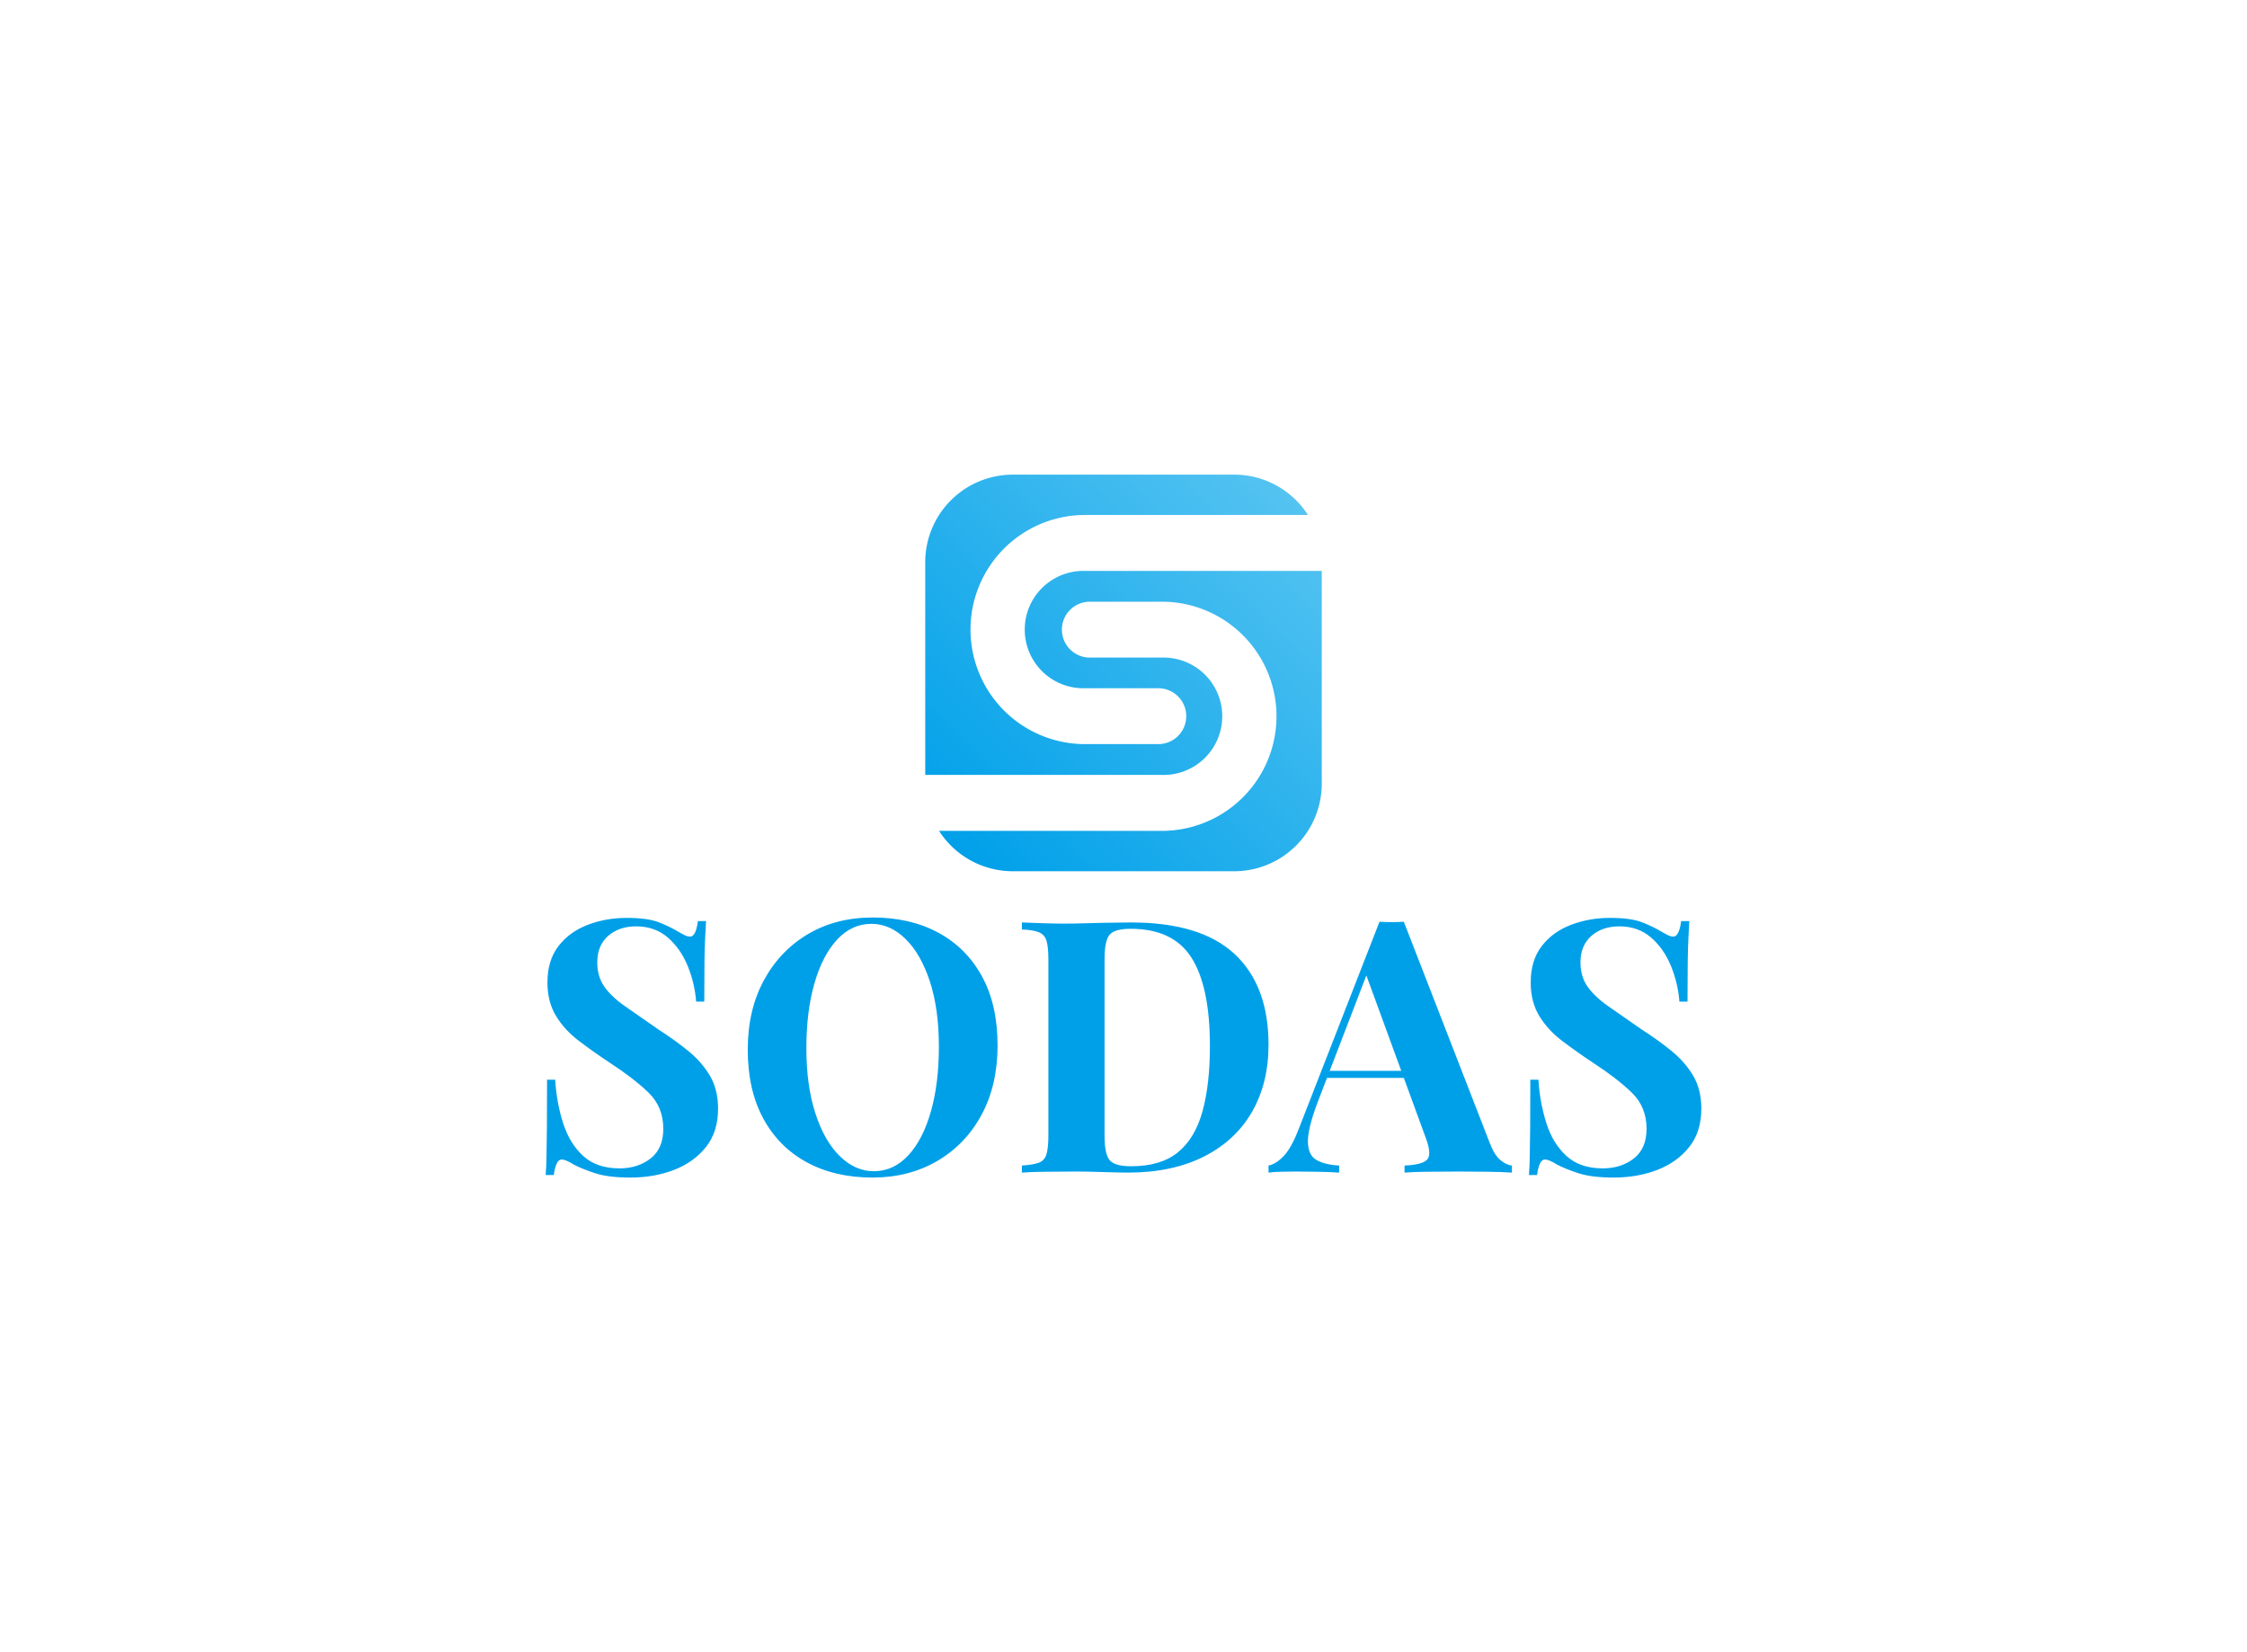 <svg data-v-0dd9719b="" version="1.0" xmlns="http://www.w3.org/2000/svg" xmlns:xlink="http://www.w3.org/1999/xlink" width="100%" height="100%" viewBox="0 0 340 250" preserveAspectRatio="xMidYMid meet" color-interpolation-filters="sRGB" style="margin: auto;"> <rect data-v-0dd9719b="" x="0" y="0" width="100%" height="100%" fill="#fff" fill-opacity="1" class="background"></rect> <rect data-v-0dd9719b="" x="0" y="0" width="100%" height="100%" fill="url(#watermark)" fill-opacity="1" class="watermarklayer"></rect> <g data-v-0dd9719b="" fill="#00a0e9" class="icon-text-wrapper icon-svg-group iconsvg" transform="translate(82.565,71.82)"><g class="iconsvg-imagesvg" transform="translate(57.435,0)"><g><rect fill="#00a0e9" fill-opacity="0" stroke-width="2" x="0" y="0" width="60" height="60.009" class="image-rect"></rect> <svg x="0" y="0" width="60" height="60.009" filtersec="colorsb6993432257" class="image-svg-svg primary" style="overflow: visible;"><svg xmlns="http://www.w3.org/2000/svg" viewBox="0 -0 341.38 341.43"><defs><linearGradient id="a1a9fc257-90d2-4279-9ce4-ad2f91041dd1" x1="22.1" y1="319.28" x2="319.28" y2="22.1" gradientUnits="userSpaceOnUse"><stop offset="0" stop-color="#00a0e9"></stop><stop offset="1" stop-color="#54c3f1"></stop></linearGradient></defs><g><path d="M280.75 82.88H137.61a50.52 50.52 0 1 0 0 101h62.55a24.06 24.06 0 1 1 0 48.11h-62.55a98.63 98.63 0 1 1 0-197.27h191.87A75.33 75.33 0 0 0 266 0H75.41A75.41 75.41 0 0 0 0 75.41V258.5h203.77a50.52 50.52 0 1 0 0-101h-62.55a24.06 24.06 0 0 1 0-48.11h62.55a98.63 98.63 0 0 1 0 197.27H11.9a75.33 75.33 0 0 0 63.5 34.77H266A75.41 75.41 0 0 0 341.38 266V82.88z" fill="url(#a1a9fc257-90d2-4279-9ce4-ad2f91041dd1)"></path></g></svg></svg> <!----></g></g> <g transform="translate(0,67.009)"><g data-gra="path-name" fill-rule="" class="tp-name iconsvg-namesvg"><g transform="scale(1)"><g><path d="M15.18-38.54L15.18-38.54Q18.34-38.54 20.05-37.88 21.76-37.21 22.99-36.46L22.99-36.46Q23.63-36.09 24.03-35.9 24.43-35.71 24.81-35.71L24.81-35.71Q25.66-35.71 25.98-38.06L25.98-38.06 27.21-38.06Q27.16-37.05 27.08-35.63 27-34.21 26.97-31.92 26.94-29.62 26.94-25.87L26.94-25.87 25.71-25.87Q25.5-28.65 24.43-31.27 23.36-33.89 21.41-35.58 19.46-37.26 16.63-37.26L16.63-37.26Q14.06-37.26 12.4-35.82 10.75-34.37 10.75-31.81L10.75-31.81Q10.75-29.67 11.81-28.15 12.88-26.62 14.94-25.18 17-23.74 19.94-21.7L19.94-21.7Q22.51-20.05 24.54-18.39 26.57-16.73 27.8-14.65 29.03-12.56 29.03-9.68L29.03-9.68Q29.03-6.15 27.18-3.85 25.34-1.55 22.35-0.4 19.35 0.75 15.77 0.75L15.77 0.75Q12.46 0.75 10.48 0.11 8.5-0.53 7.16-1.23L7.16-1.23Q5.99-1.98 5.35-1.98L5.35-1.98Q4.49-1.98 4.17 0.37L4.17 0.37 2.94 0.37Q3.05-0.91 3.07-2.62 3.1-4.33 3.13-7.08 3.15-9.84 3.15-14.06L3.15-14.06 4.38-14.06Q4.6-10.53 5.59-7.46 6.58-4.38 8.63-2.51 10.69-0.64 14.11-0.64L14.11-0.64Q16.89-0.64 18.82-2.14 20.74-3.64 20.74-6.63L20.74-6.63Q20.74-9.94 18.5-12.11 16.25-14.27 12.72-16.57L12.72-16.57Q10.21-18.23 8.02-19.89 5.83-21.54 4.52-23.68 3.21-25.82 3.21-28.76L3.21-28.76Q3.21-32.13 4.89-34.29 6.58-36.46 9.33-37.5 12.08-38.54 15.18-38.54ZM52.44-38.6L52.44-38.6Q58.11-38.6 62.36-36.3 66.61-34 68.96-29.7 71.32-25.39 71.32-19.25L71.32-19.25Q71.32-13.26 68.91-8.77 66.5-4.28 62.2-1.76 57.9 0.75 52.39 0.75L52.39 0.75Q46.72 0.75 42.47-1.55 38.22-3.85 35.87-8.18 33.52-12.51 33.52-18.6L33.52-18.6Q33.52-24.59 35.95-29.08 38.38-33.57 42.63-36.09 46.88-38.6 52.44-38.6ZM52.23-37.64L52.23-37.64Q49.24-37.64 47.02-35.23 44.8-32.82 43.6-28.6 42.39-24.38 42.39-18.82L42.39-18.82Q42.39-13.15 43.76-8.95 45.12-4.76 47.45-2.49 49.77-0.21 52.6-0.21L52.6-0.21Q55.6-0.21 57.82-2.62 60.04-5.03 61.24-9.28 62.44-13.53 62.44-19.03L62.44-19.03Q62.44-24.75 61.08-28.92 59.71-33.09 57.39-35.36 55.06-37.64 52.23-37.64ZM91.52-37.85L91.52-37.85Q102.06-37.85 107.19-33.07 112.32-28.28 112.32-19.35L112.32-19.35Q112.32-13.53 109.81-9.17 107.29-4.81 102.51-2.41 97.72 0 91.04 0L91.04 0Q89.76 0 87.38-0.08 85-0.16 83.24-0.16L83.24-0.16Q80.89-0.16 78.61-0.13 76.34-0.11 75 0L75 0 75-1.07Q76.72-1.18 77.57-1.5 78.43-1.82 78.72-2.78 79.01-3.74 79.01-5.67L79.01-5.67 79.01-32.18Q79.01-34.16 78.72-35.1 78.43-36.03 77.54-36.38 76.66-36.73 75-36.78L75-36.78 75-37.85Q76.34-37.8 78.61-37.72 80.89-37.64 83.13-37.69L83.13-37.69Q85.05-37.74 87.49-37.8 89.92-37.85 91.52-37.85ZM91.47-36.89L91.47-36.89Q89.01-36.89 88.26-35.98 87.51-35.07 87.51-32.29L87.51-32.29 87.51-5.56Q87.51-2.78 88.29-1.87 89.06-0.96 91.52-0.96L91.52-0.96Q96.01-0.96 98.61-3.07 101.2-5.19 102.32-9.25 103.45-13.31 103.45-19.14L103.45-19.14Q103.45-28.12 100.67-32.5 97.89-36.89 91.47-36.89ZM132.79-37.96L132.79-37.96 145.79-4.49Q146.53-2.57 147.47-1.84 148.41-1.12 149.15-1.07L149.15-1.07 149.15 0Q147.55-0.11 145.38-0.13 143.22-0.16 141.03-0.16L141.03-0.16Q138.57-0.16 136.38-0.13 134.18-0.11 132.9 0L132.9 0 132.9-1.07Q135.63-1.18 136.35-2 137.07-2.83 136-5.56L136-5.56 126.91-30.42 127.88-31.81 119.75-10.64Q118.25-6.68 118.28-4.65 118.31-2.62 119.59-1.9 120.87-1.18 123.01-1.07L123.01-1.07 123.01 0Q121.25-0.11 119.64-0.13 118.04-0.16 116.38-0.16L116.38-0.16Q115.21-0.16 114.16-0.13 113.12-0.11 112.32 0L112.32 0 112.32-1.07Q113.44-1.28 114.62-2.51 115.79-3.74 116.92-6.68L116.92-6.68 129.11-37.96Q129.96-37.9 130.95-37.9 131.94-37.9 132.79-37.96ZM121.14-15.4L136.54-15.4 136.54-14.33 120.61-14.33 121.14-15.4ZM163.96-38.54L163.96-38.54Q167.12-38.54 168.83-37.88 170.54-37.21 171.77-36.46L171.77-36.46Q172.41-36.09 172.81-35.9 173.21-35.71 173.58-35.71L173.58-35.71Q174.44-35.71 174.76-38.06L174.76-38.06 175.99-38.06Q175.94-37.05 175.86-35.63 175.78-34.21 175.75-31.92 175.72-29.62 175.72-25.87L175.72-25.87 174.49-25.87Q174.28-28.65 173.21-31.27 172.14-33.89 170.19-35.58 168.24-37.26 165.41-37.26L165.41-37.26Q162.84-37.26 161.18-35.82 159.52-34.37 159.52-31.81L159.52-31.81Q159.52-29.67 160.59-28.15 161.66-26.62 163.72-25.18 165.78-23.74 168.72-21.7L168.72-21.7Q171.29-20.05 173.32-18.39 175.35-16.73 176.58-14.65 177.81-12.56 177.81-9.68L177.81-9.68Q177.81-6.15 175.96-3.85 174.12-1.55 171.13-0.4 168.13 0.75 164.55 0.75L164.55 0.75Q161.24 0.75 159.26 0.11 157.28-0.53 155.94-1.23L155.94-1.23Q154.77-1.98 154.13-1.98L154.13-1.98Q153.27-1.98 152.95 0.37L152.95 0.37 151.72 0.37Q151.83-0.91 151.85-2.62 151.88-4.33 151.91-7.08 151.93-9.84 151.93-14.06L151.93-14.06 153.16-14.06Q153.38-10.53 154.37-7.46 155.35-4.38 157.41-2.51 159.47-0.64 162.89-0.64L162.89-0.64Q165.67-0.64 167.6-2.14 169.52-3.64 169.52-6.63L169.52-6.63Q169.52-9.94 167.28-12.11 165.03-14.27 161.5-16.57L161.5-16.57Q158.99-18.23 156.8-19.89 154.61-21.54 153.3-23.68 151.99-25.82 151.99-28.76L151.99-28.76Q151.99-32.13 153.67-34.29 155.35-36.46 158.11-37.5 160.86-38.54 163.96-38.54Z" transform="translate(-2.94, 38.6)"></path></g> <!----> <!----> <!----> <!----> <!----> <!----> <!----></g></g> <!----></g></g></svg>
